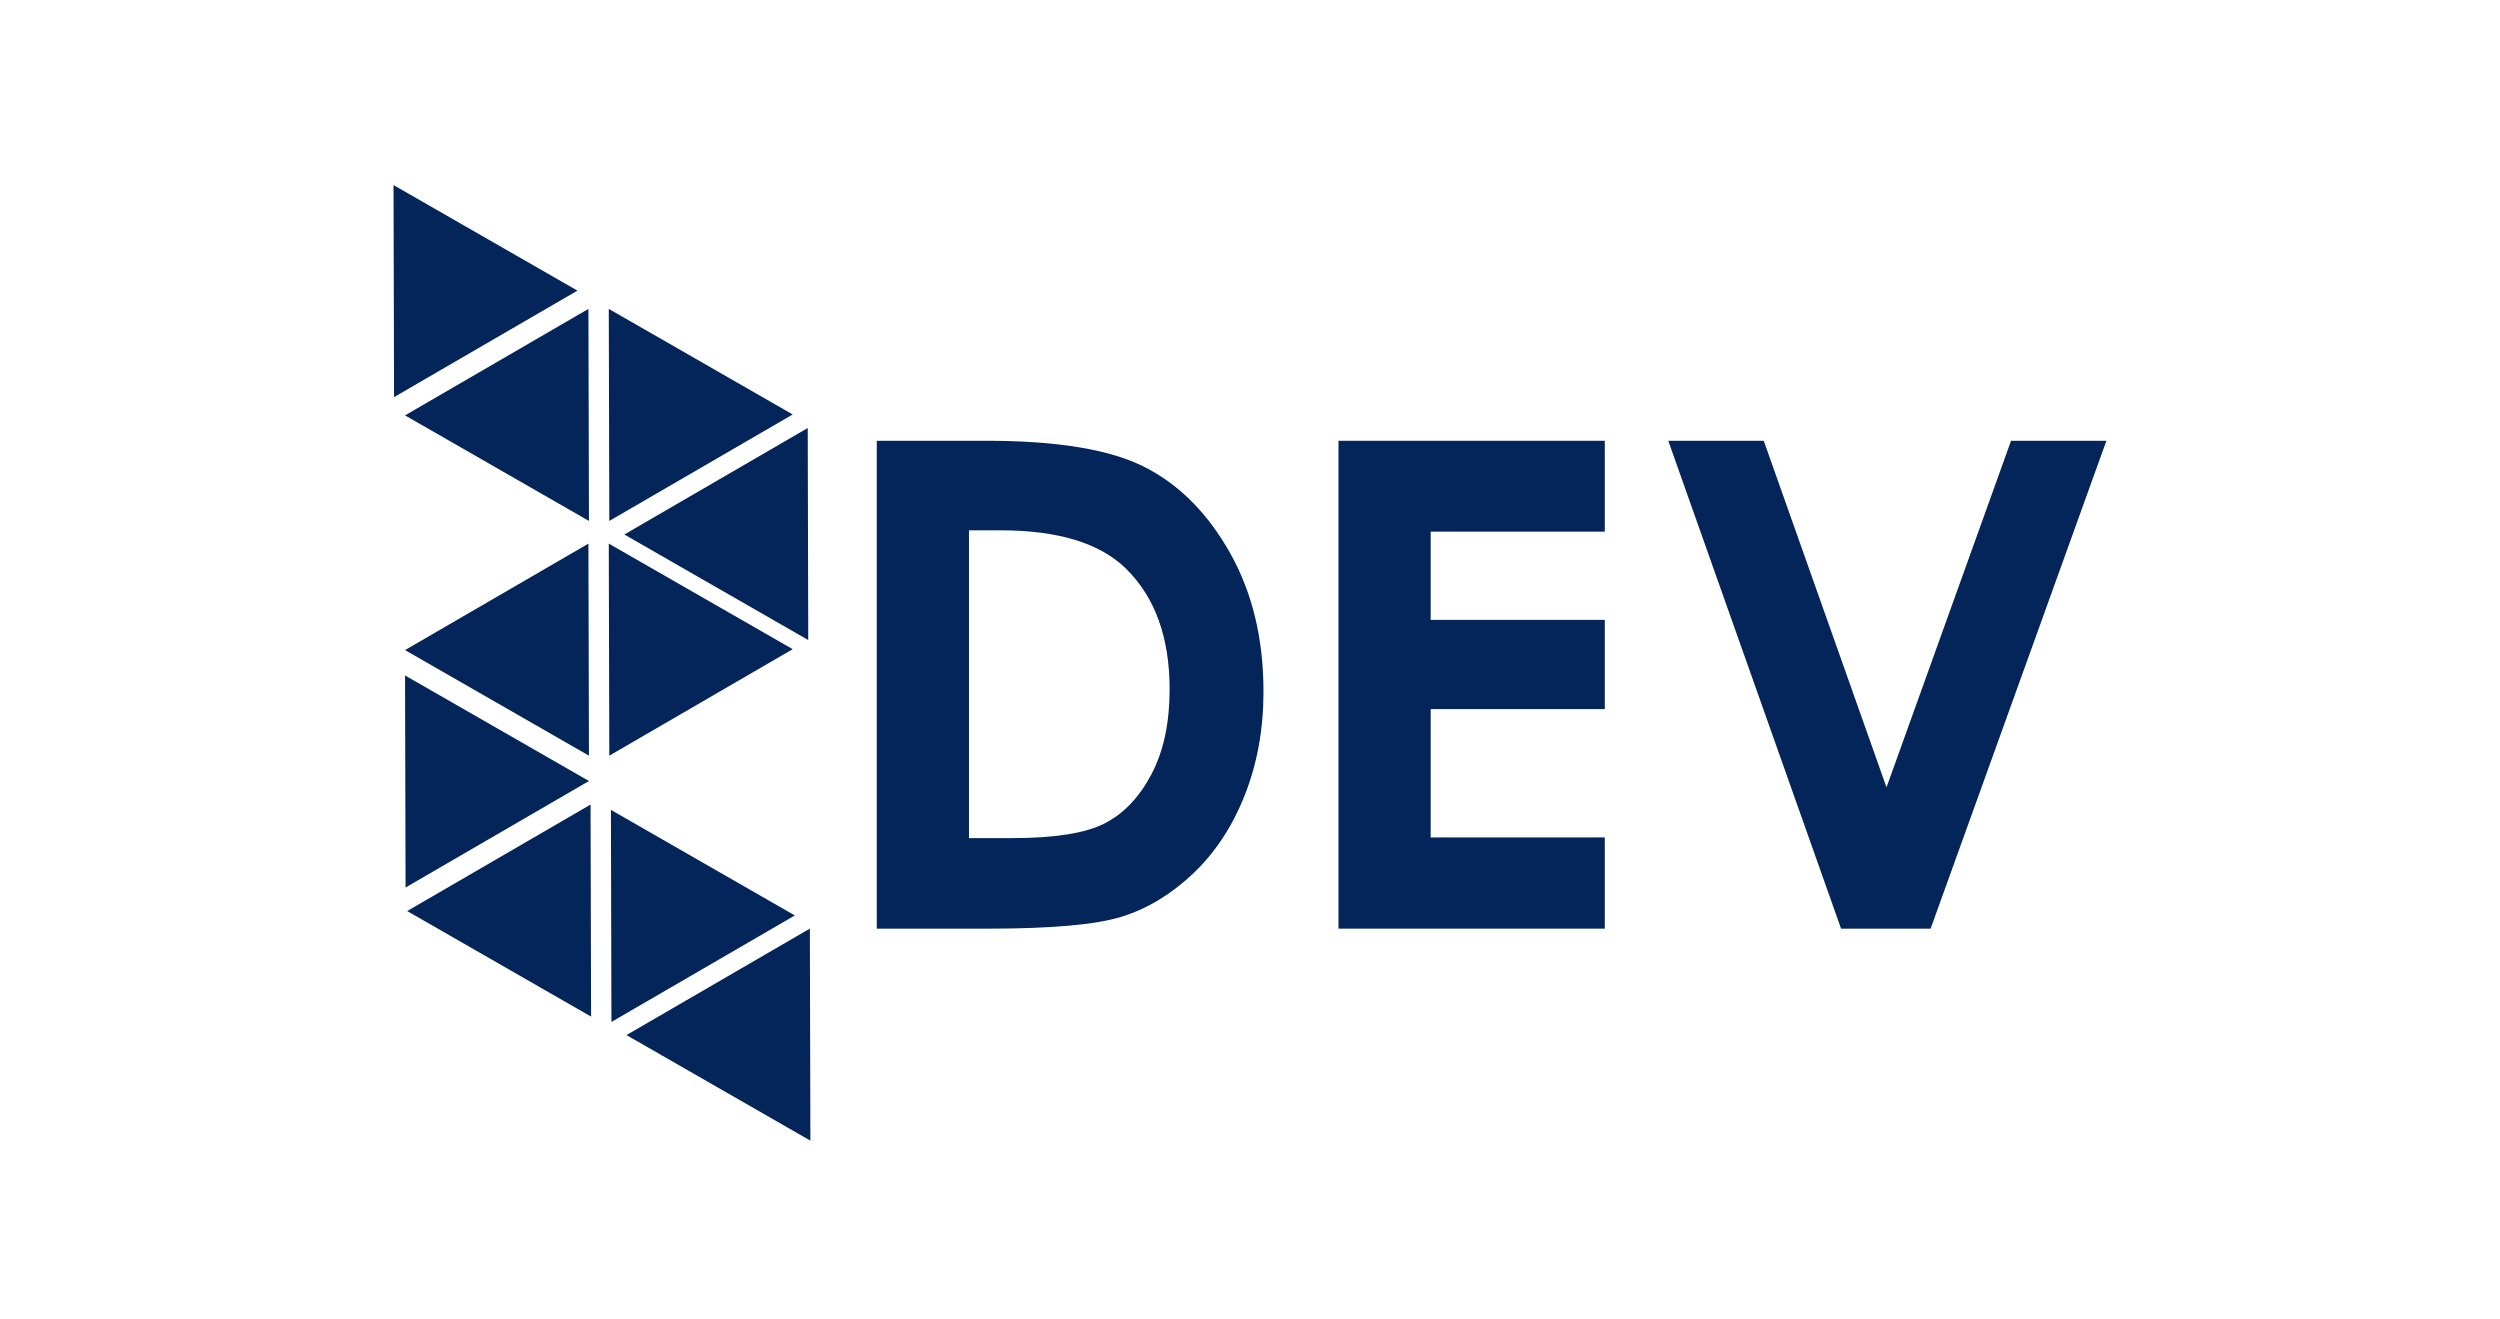 <?xml version="1.0" standalone="no"?><!DOCTYPE svg PUBLIC "-//W3C//DTD SVG 1.1//EN" "http://www.w3.org/Graphics/SVG/1.1/DTD/svg11.dtd"><svg width="100%" height="100%" viewBox="0 0 900 475" version="1.1" xmlns="http://www.w3.org/2000/svg" xmlns:xlink="http://www.w3.org/1999/xlink" xml:space="preserve" style="fill-rule:evenodd;clip-rule:evenodd;stroke-linejoin:round;stroke-miterlimit:1.414;"><g id="Layer 1"><path d="M348.829,190.916l0,110.802l15.522,0c15.283,0 26.366,-1.752 33.252,-5.26c6.885,-3.504 12.517,-9.401 16.895,-17.69c4.376,-8.287 6.565,-18.486 6.565,-30.598c0,-18.646 -5.212,-33.11 -15.639,-43.388c-9.394,-9.243 -24.477,-13.866 -45.252,-13.866l-11.343,0ZM315.636,158.679l39.607,0c25.529,0 44.496,3.164 56.903,9.493c12.406,6.327 22.625,16.615 30.658,30.863c8.034,14.249 12.052,30.885 12.052,49.909c0,13.533 -2.248,25.97 -6.742,37.311c-4.494,11.344 -10.699,20.757 -18.609,28.238c-7.915,7.483 -16.484,12.656 -25.71,15.523c-9.226,2.864 -25.209,4.298 -47.955,4.298l-40.204,0l0,-175.635Z" style="fill:#042559;fill-rule:nonzero;"/><path d="M481.853,158.679l95.875,0l0,32.714l-62.685,0l0,31.76l62.685,0l0,32.118l-62.685,0l0,46.208l62.685,0l0,32.835l-95.875,0l0,-175.635Z" style="fill:#042559;fill-rule:nonzero;"/><path d="M600.579,158.679l34.371,0l44.192,124.771l44.832,-124.771l34.33,0l-63.283,175.635l-32.237,0l-62.205,-175.635Z" style="fill:#042559;fill-rule:nonzero;"/><path d="M145.816,149.535l66.019,-38.334l0.189,76.341l-66.208,-38.007Z" style="fill:#042559;fill-rule:nonzero;"/><path d="M225.532,372.628l66.019,-38.334l0.189,76.341l-66.208,-38.007Z" style="fill:#042559;fill-rule:nonzero;"/><path d="M145.816,234.035l66.019,-38.334l0.189,76.341l-66.208,-38.007Z" style="fill:#042559;fill-rule:nonzero;"/><path d="M224.764,192.419l66.019,-38.334l0.189,76.341l-66.208,-38.007Z" style="fill:#042559;fill-rule:nonzero;"/><path d="M146.583,327.977l66.019,-38.334l0.189,76.341l-66.208,-38.007Z" style="fill:#042559;fill-rule:nonzero;"/><path d="M219.161,111.201l0.189,76.341l66.019,-38.334l-66.208,-38.007Z" style="fill:#042559;fill-rule:nonzero;"/><path d="M145.816,243.161l0.189,76.341l66.019,-38.334l-66.208,-38.007Z" style="fill:#042559;fill-rule:nonzero;"/><path d="M219.161,195.7l0.189,76.341l66.019,-38.334l-66.208,-38.007Z" style="fill:#042559;fill-rule:nonzero;"/><path d="M219.929,291.557l0.189,76.341l66.019,-38.334l-66.208,-38.007Z" style="fill:#042559;fill-rule:nonzero;"/><path d="M141.669,66.622l0.189,76.341l66.019,-38.334l-66.208,-38.007Z" style="fill:#042559;fill-rule:nonzero;"/></g></svg>